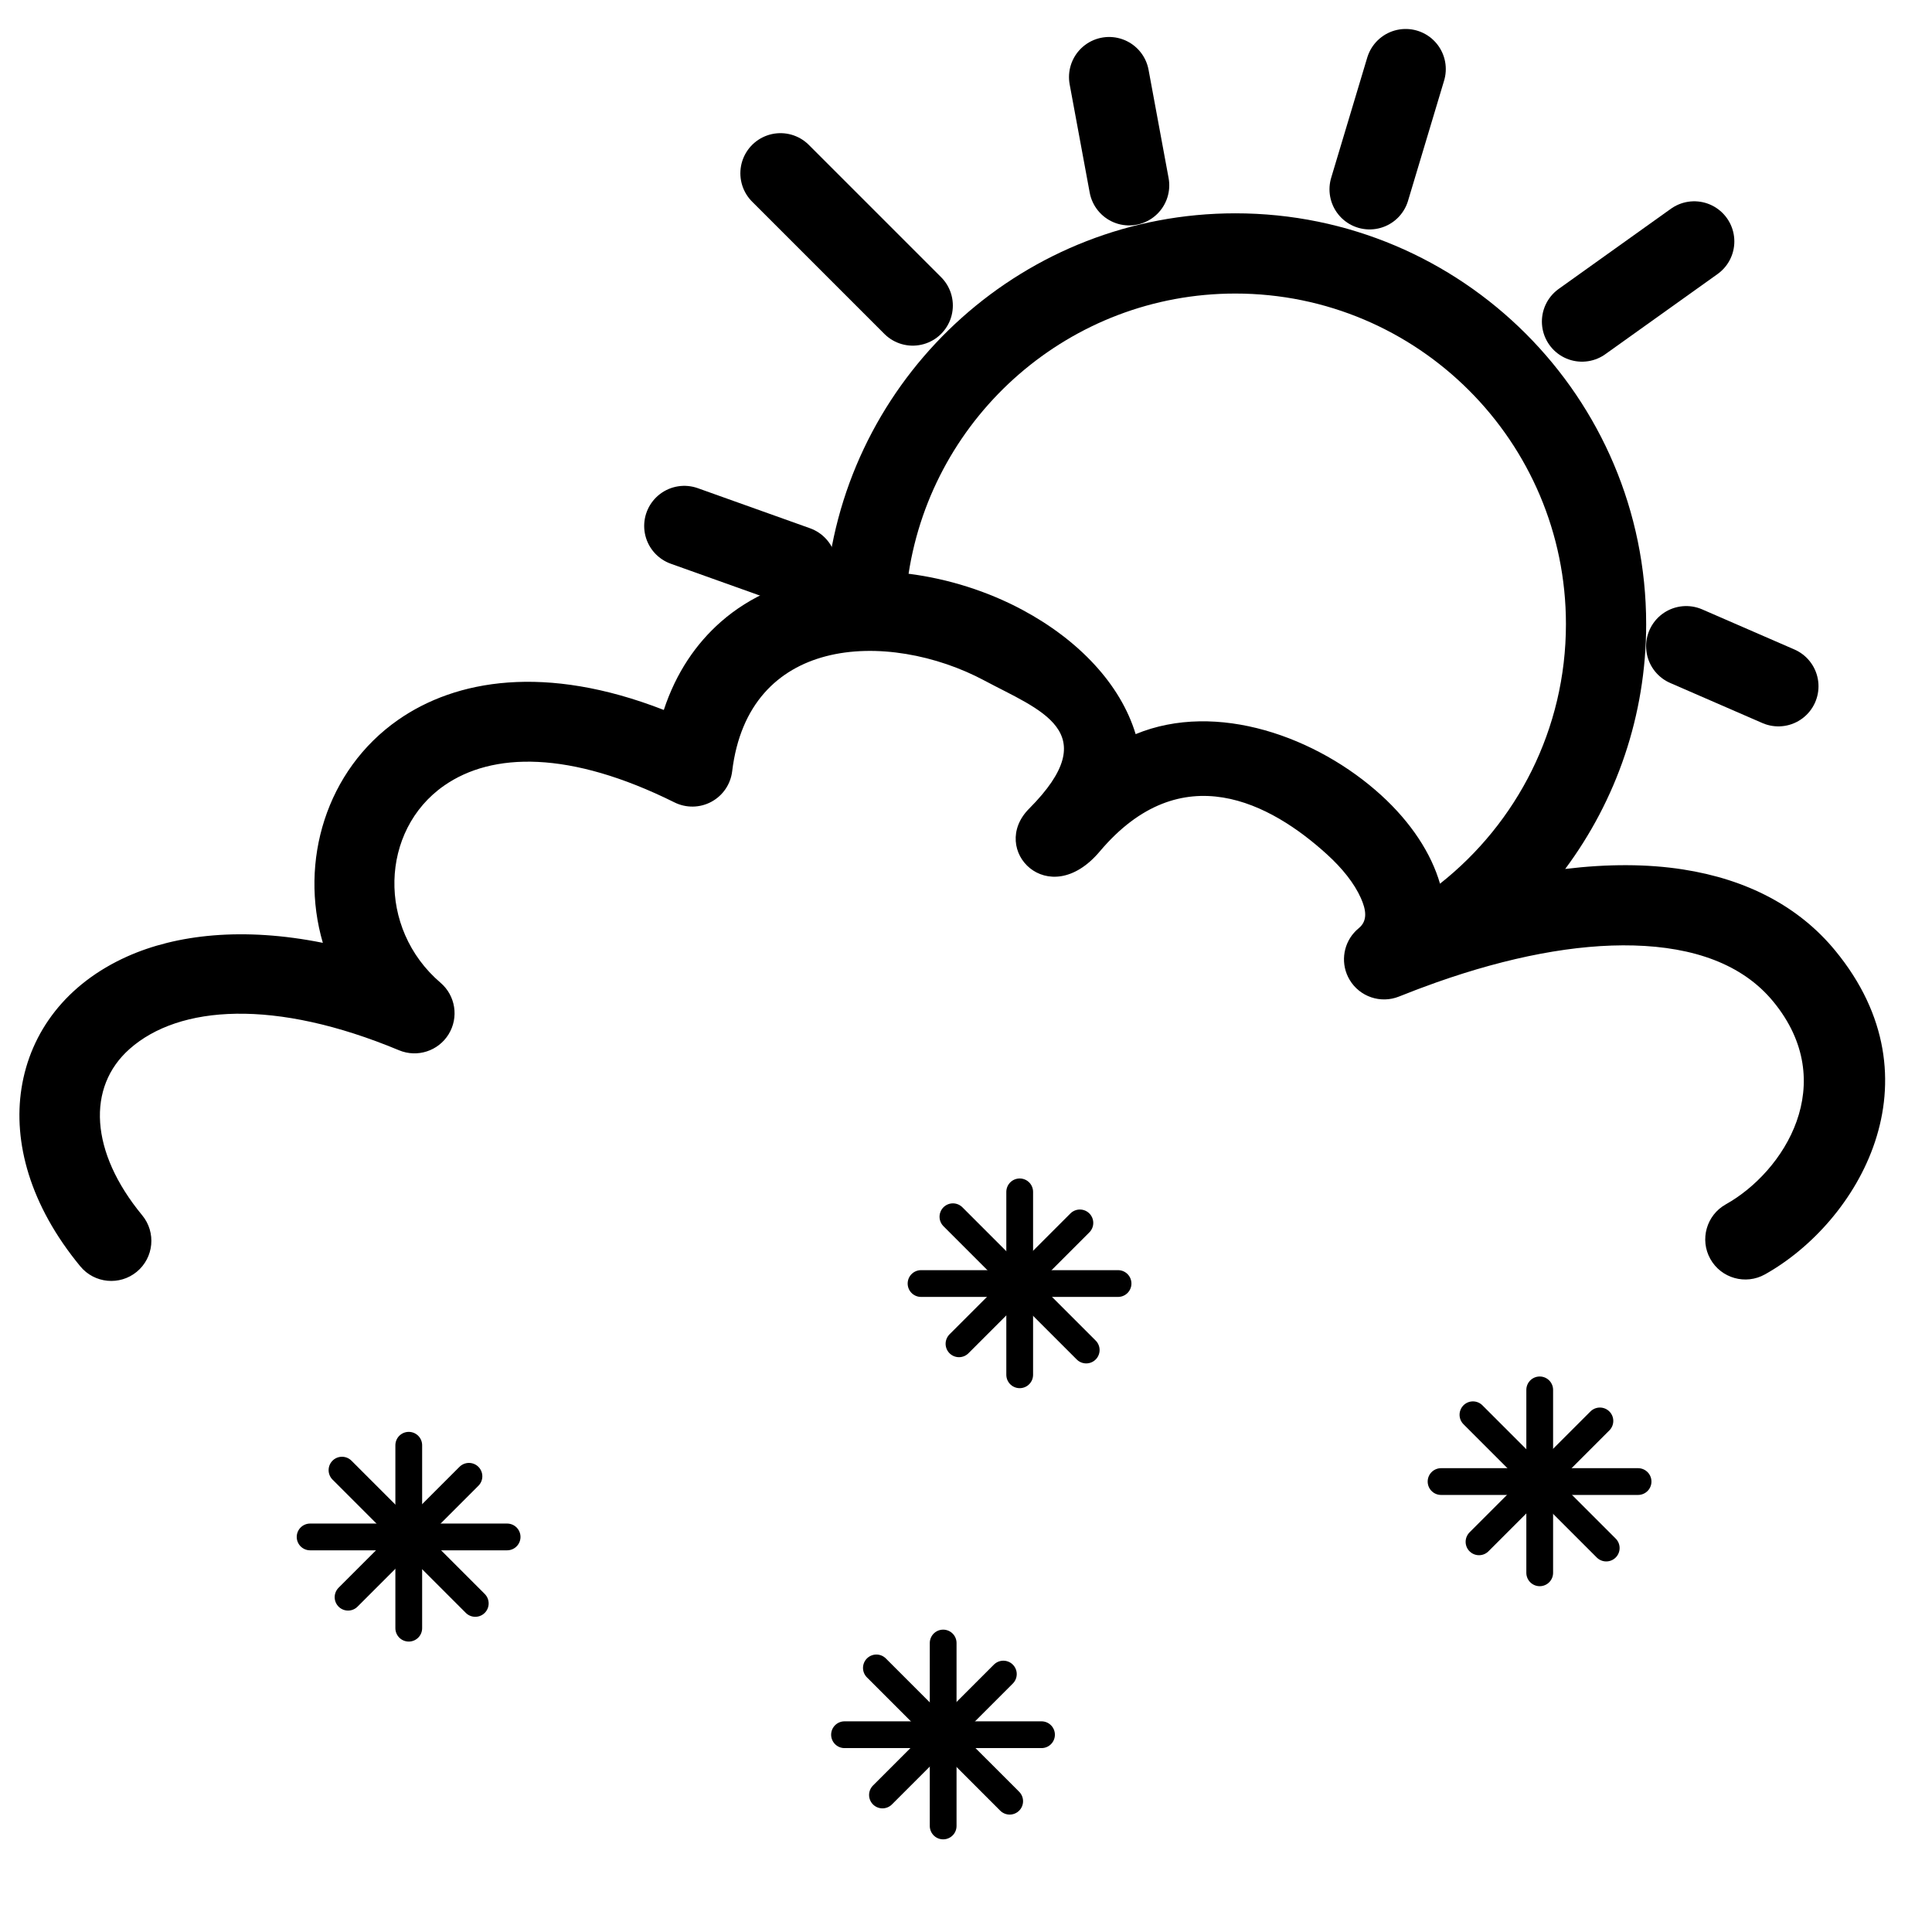 <?xml version="1.0" encoding="UTF-8" standalone="no"?>
<!DOCTYPE svg PUBLIC "-//W3C//DTD SVG 1.1//EN" "http://www.w3.org/Graphics/SVG/1.1/DTD/svg11.dtd">
<svg width="100%" height="100%" viewBox="0 0 301 301" version="1.1" xmlns="http://www.w3.org/2000/svg" xmlns:xlink="http://www.w3.org/1999/xlink" xml:space="preserve" xmlns:serif="http://www.serif.com/" style="fill-rule:evenodd;clip-rule:evenodd;stroke-linecap:round;stroke-linejoin:round;stroke-miterlimit:1.5;">
    <rect id="_85" serif:id="85" x="0.812" y="0.192" width="300" height="300" style="fill:none;"/>
    <g>
        <path d="M158.866,185.688L158.866,214.188" style="fill:none;stroke:black;stroke-width:4.17px;"/>
        <path d="M174.189,199.971L143.496,199.971" style="fill:none;stroke:black;stroke-width:4.17px;"/>
        <path d="M168.243,190.525L149.408,209.36" style="fill:none;stroke:black;stroke-width:4.17px;"/>
        <path d="M148.463,189.565L169.229,210.331" style="fill:none;stroke:black;stroke-width:4.17px;"/>
    </g>
    <g>
        <path d="M63.683,225.166L63.683,253.667" style="fill:none;stroke:black;stroke-width:4.17px;"/>
        <path d="M79.007,239.45L48.314,239.45" style="fill:none;stroke:black;stroke-width:4.17px;"/>
        <path d="M73.061,230.003L54.226,248.838" style="fill:none;stroke:black;stroke-width:4.17px;"/>
        <path d="M53.281,229.043L74.046,249.809" style="fill:none;stroke:black;stroke-width:4.17px;"/>
    </g>
    <g>
        <path d="M239.883,216.539L239.883,245.04" style="fill:none;stroke:black;stroke-width:4.17px;"/>
        <path d="M255.206,230.823L224.513,230.823" style="fill:none;stroke:black;stroke-width:4.17px;"/>
        <path d="M249.261,221.376L230.426,240.212" style="fill:none;stroke:black;stroke-width:4.17px;"/>
        <path d="M229.48,220.416L250.246,241.182" style="fill:none;stroke:black;stroke-width:4.17px;"/>
    </g>
    <g>
        <path d="M146.942,255.979L146.942,284.48" style="fill:none;stroke:black;stroke-width:4.17px;"/>
        <path d="M162.265,270.263L131.573,270.263" style="fill:none;stroke:black;stroke-width:4.17px;"/>
        <path d="M156.32,260.816L137.485,279.652" style="fill:none;stroke:black;stroke-width:4.17px;"/>
        <path d="M136.539,259.856L157.305,280.622" style="fill:none;stroke:black;stroke-width:4.17px;"/>
    </g>
    <path d="M210.951,145.321C211.173,145.07 211.418,144.833 211.686,144.615C213.16,143.412 212.793,141.648 212.014,139.904C210.973,137.574 209.093,135.25 206.763,133.129C198.027,125.172 184.067,117.576 171.336,132.658C163.351,142.118 153.993,132.355 160.328,125.992C172.321,113.946 161.936,110.614 153.388,106.037C149.696,104.059 145.461,102.595 141.166,101.886C136.897,101.181 132.568,101.223 128.652,102.248C121.263,104.183 115.343,109.622 114.07,120.164C113.826,122.18 112.619,123.952 110.832,124.916C109.045,125.879 106.902,125.915 105.084,125.012C88.753,116.897 76.673,117.178 69.186,122.402C59.199,129.369 58.729,144.646 68.631,153.108C70.969,155.107 71.506,158.51 69.895,161.132C68.284,163.753 65.005,164.812 62.165,163.628C42.826,155.566 27.916,156.581 20.193,163.423C13.484,169.365 14.007,179.469 22.154,189.338C24.35,191.998 23.973,195.941 21.313,198.137C18.653,200.333 14.711,199.956 12.514,197.296C4.625,187.739 2.048,177.91 3.344,169.586C4.726,160.712 10.422,153.222 19.825,149.015C27.462,145.598 37.839,144.388 50.297,146.891C46.601,134.227 50.794,119.99 62.034,112.15C71.015,105.885 84.964,103.415 103.419,110.608C105.348,104.759 108.469,100.264 112.284,96.901C116.91,92.824 122.708,90.44 128.924,89.486C132.756,57.811 159.762,33.234 192.463,33.234C227.789,33.234 256.468,61.914 256.468,97.239C256.468,111.527 251.777,124.727 243.852,135.382C250.492,134.577 256.662,134.594 262.202,135.455C272.173,137.006 280.266,141.23 285.911,148.087C302.569,168.324 289.469,190.442 274.97,198.548C271.959,200.231 268.148,199.153 266.465,196.142C264.782,193.131 265.86,189.32 268.87,187.637C277.985,182.542 286.731,168.753 276.26,156.031C271.438,150.173 263.809,147.555 254.558,147.302C245.521,147.055 235.048,149.081 223.795,153.053C221.875,153.731 219.933,154.465 217.971,155.255C215.106,156.408 211.828,155.295 210.257,152.636C208.862,150.274 209.185,147.321 210.951,145.321ZM224.35,137.677C236.296,128.241 243.968,113.629 243.968,97.239C243.968,68.813 220.89,45.734 192.463,45.734C166.706,45.734 145.339,64.682 141.554,89.388C147.763,90.176 153.9,92.131 159.289,95.017C168.018,99.692 174.568,106.562 176.931,114.376C189.581,109.149 205.231,114.826 215.18,123.887C219.831,128.122 222.987,132.953 224.35,137.677Z"/>
    <path d="M246.472,50.098L263.955,37.611" style="fill:none;stroke:black;stroke-width:12.5px;"/>
    <path d="M213.38,29.494L219,10.763" style="fill:none;stroke:black;stroke-width:12.5px;"/>
    <path d="M262.706,100.673L277.067,106.917" style="fill:none;stroke:black;stroke-width:12.5px;"/>
    <path d="M124.094,88.186L106.611,81.942" style="fill:none;stroke:black;stroke-width:12.5px;"/>
    <path d="M142.201,47.601L121.596,26.996" style="fill:none;stroke:black;stroke-width:12.5px;"/>
    <path d="M175.917,28.87L172.796,12.011" style="fill:none;stroke:black;stroke-width:12.5px;"/>
</svg>
